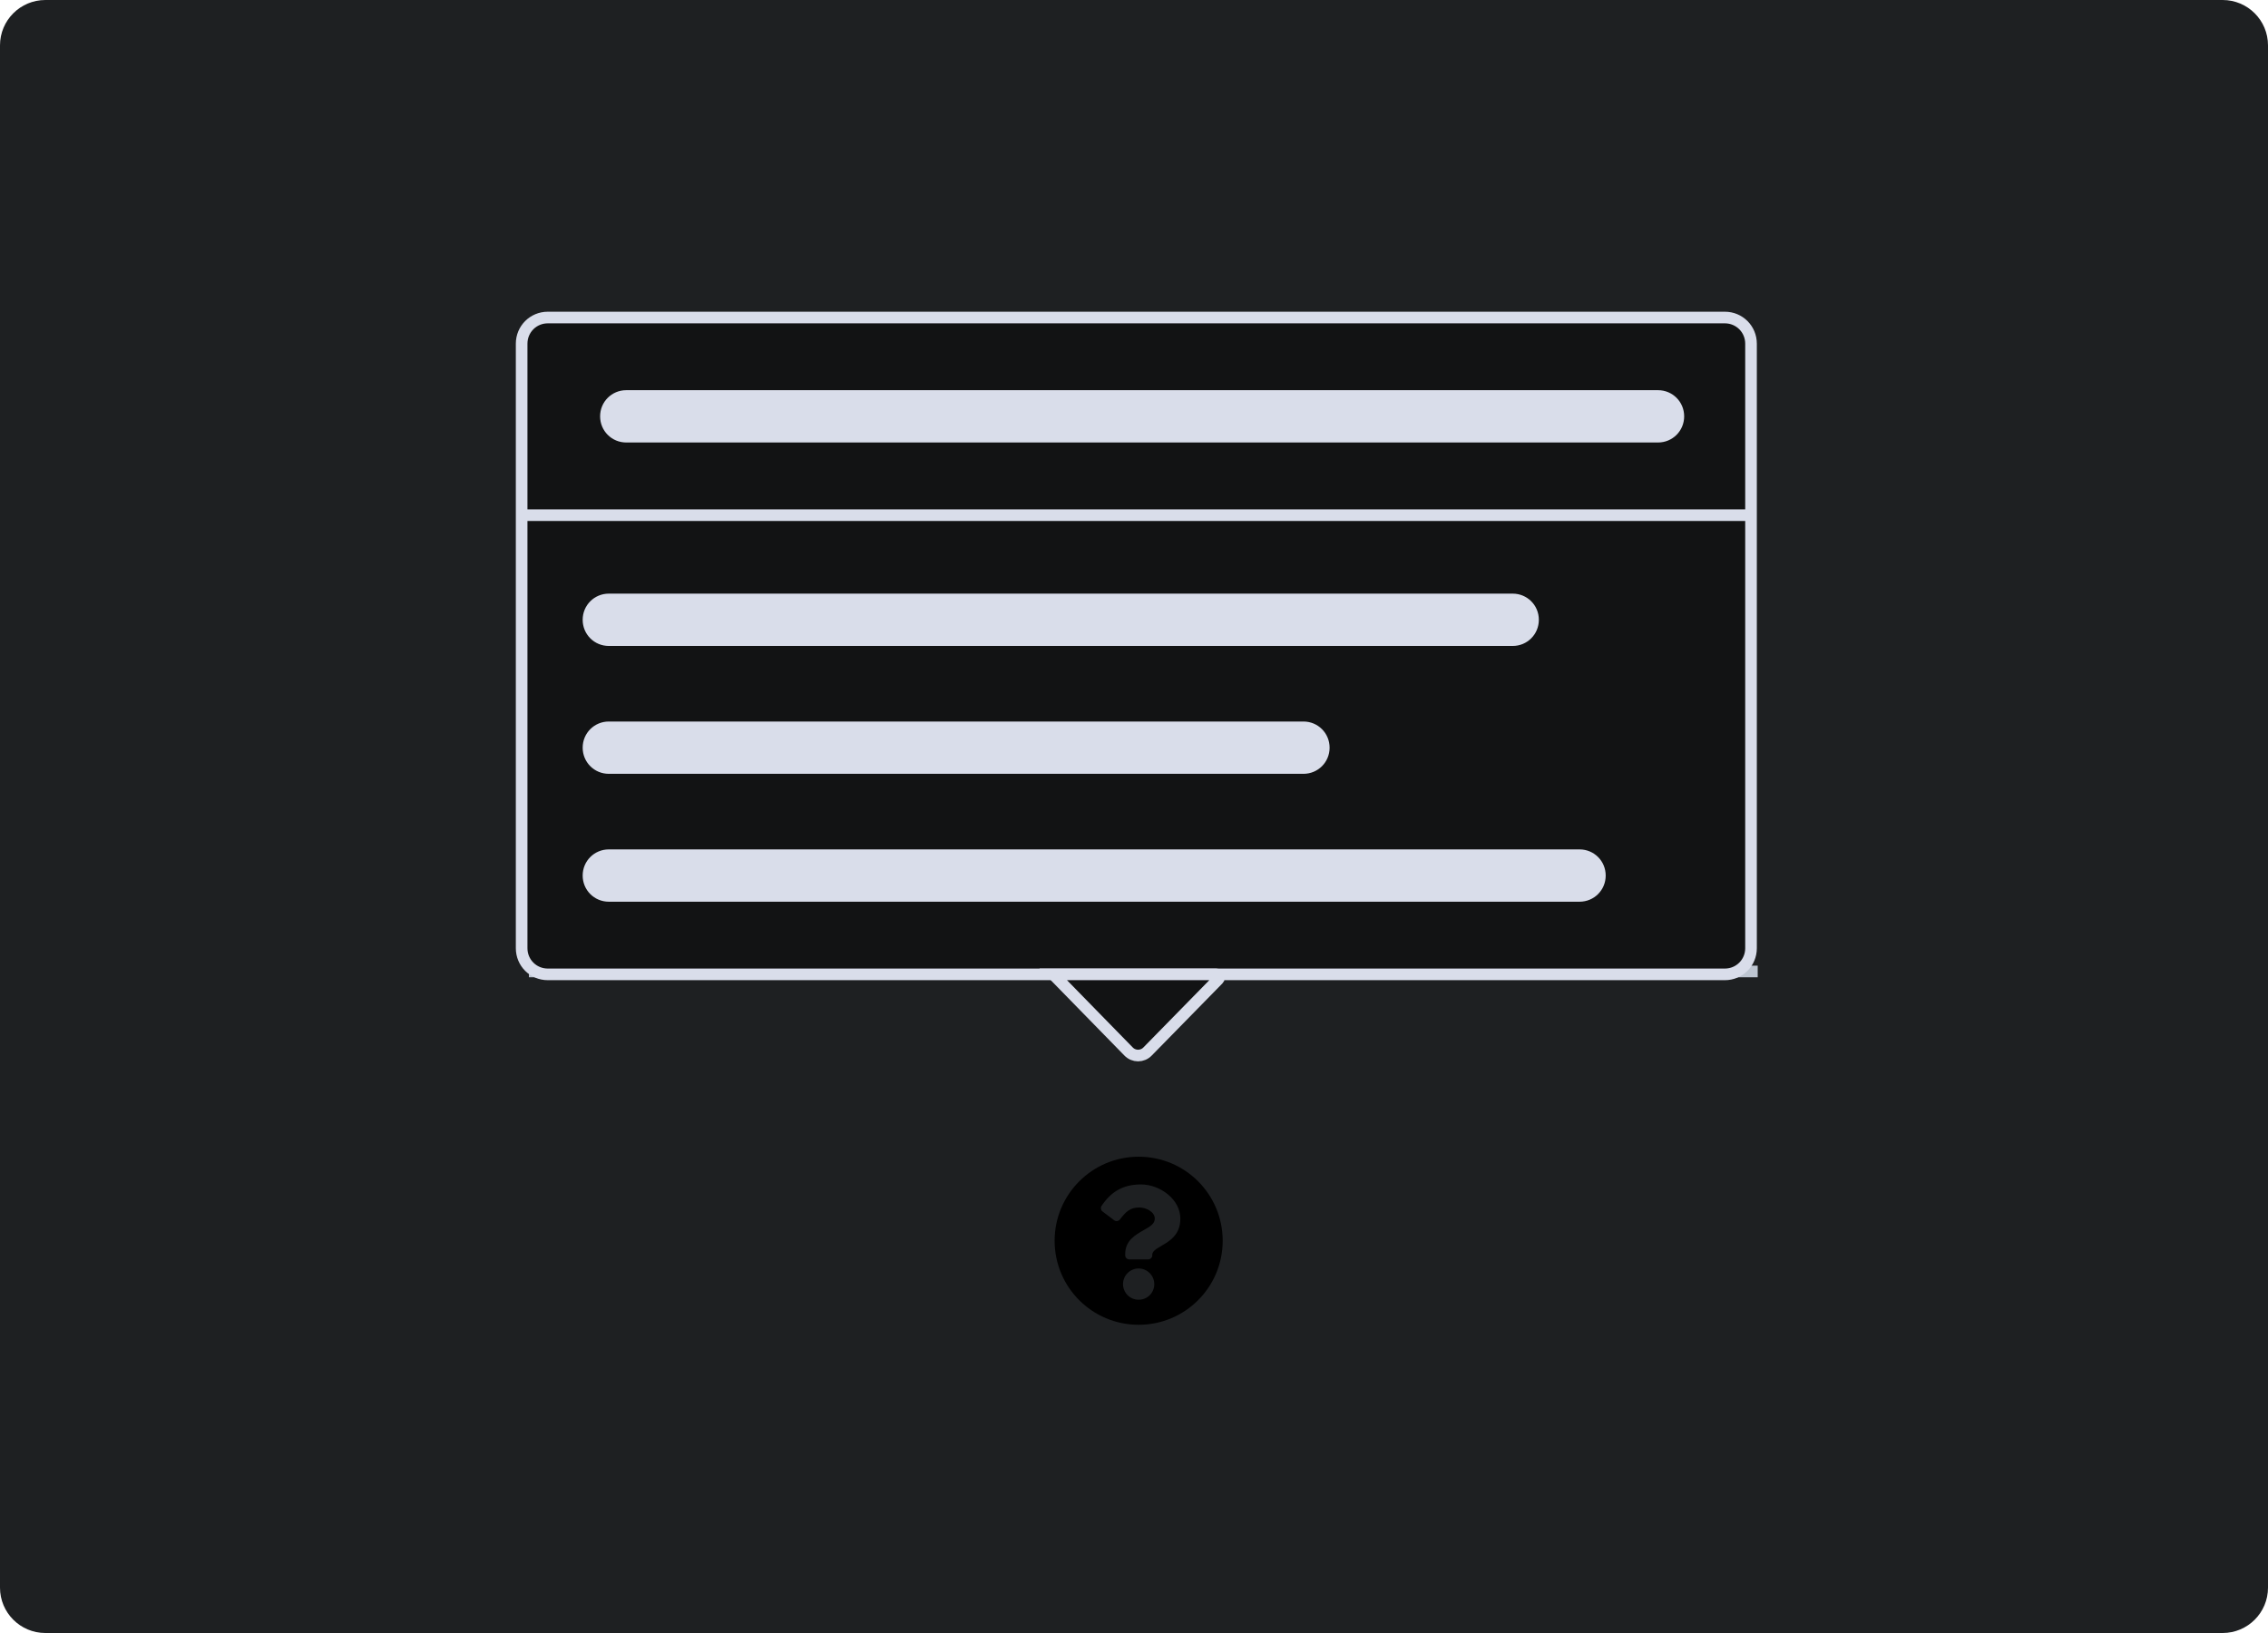 <svg width="200" height="144" viewBox="0 0 200 144" fill="none" xmlns="http://www.w3.org/2000/svg">
<path d="M196 0H4C1.791 0 0 1.791 0 4V140C0 142.209 1.791 144 4 144H196C198.209 144 200 142.209 200 140V4C200 1.791 198.209 0 196 0Z" fill="#1E2022"/>
<path d="M107.821 109.41C107.821 113.516 104.501 116.821 100.41 116.821C96.32 116.821 93 113.516 93 109.41C93 105.32 96.32 102 100.41 102C104.516 102 107.821 105.32 107.821 109.41ZM100.618 104.445C98.987 104.445 97.95 105.127 97.135 106.342C97.031 106.491 97.076 106.713 97.209 106.817L98.246 107.602C98.395 107.721 98.632 107.691 98.75 107.543C99.284 106.861 99.64 106.476 100.47 106.476C101.077 106.476 101.833 106.876 101.833 107.454C101.833 107.899 101.463 108.136 100.855 108.477C100.158 108.877 99.225 109.366 99.225 110.581V110.7C99.225 110.892 99.388 111.055 99.58 111.055H101.255C101.448 111.055 101.611 110.892 101.611 110.7V110.655C101.611 109.796 104.086 109.766 104.086 107.469C104.101 105.764 102.293 104.445 100.618 104.445ZM100.41 111.856C99.654 111.856 99.032 112.463 99.032 113.234C99.032 113.99 99.64 114.612 100.41 114.612C101.181 114.612 101.789 114.005 101.789 113.234C101.789 112.478 101.166 111.856 100.41 111.856Z" fill="#000000"/>
<path d="M46.641 85.665H155" stroke="#BDC5D1" stroke-width="1.025"/>
<path d="M55.611 74.645H146.594C147.875 74.645 148.9 75.67 148.9 76.951C148.9 78.233 147.875 79.258 146.594 79.258H55.611C54.329 79.258 53.304 78.233 53.304 76.951C53.304 75.67 54.329 74.645 55.611 74.645Z" fill="#BDC5D1"/>
<path d="M48.307 28H152.104C153.385 28 154.411 29.025 154.411 30.307V83.615C154.411 84.896 153.385 85.921 152.104 85.921H48.307C47.025 85.921 46 84.896 46 83.615V30.307C46 29.025 47.025 28 48.307 28Z" fill="#121314" stroke="#D9DDEA" stroke-width="1.025"/>
<path d="M46.256 45.428H154.616" stroke="#D9DDEA" stroke-width="1.025"/>
<path d="M55.226 34.407H146.209C147.491 34.407 148.516 35.432 148.516 36.714C148.516 37.995 147.491 39.02 146.209 39.02H55.226C53.945 39.02 52.92 37.995 52.92 36.714C52.92 35.432 53.945 34.407 55.226 34.407Z" fill="#D9DDEA"/>
<path d="M53.689 52.347H133.395C134.676 52.347 135.701 53.373 135.701 54.654C135.701 55.936 134.676 56.961 133.395 56.961H53.689C52.407 56.961 51.382 55.936 51.382 54.654C51.382 53.373 52.407 52.347 53.689 52.347Z" fill="#D9DDEA"/>
<path d="M53.689 63.624H114.942C116.223 63.624 117.249 64.649 117.249 65.931C117.249 67.212 116.223 68.237 114.942 68.237H53.689C52.407 68.237 51.382 67.212 51.382 65.931C51.382 64.649 52.407 63.624 53.689 63.624Z" fill="#D9DDEA"/>
<path d="M53.689 74.901H139.289C140.571 74.901 141.596 75.926 141.596 77.208C141.596 78.489 140.571 79.514 139.289 79.514H53.689C52.407 79.514 51.382 78.489 51.382 77.208C51.382 75.926 52.407 74.901 53.689 74.901Z" fill="#D9DDEA"/>
<path d="M99.513 92.713L92.875 85.921H107.253C107.484 85.921 107.586 86.203 107.433 86.357L101.205 92.713C100.743 93.2 99.975 93.2 99.513 92.713Z" fill="#121314" stroke="#D9DDEA" stroke-width="1.025"/>
</svg>
